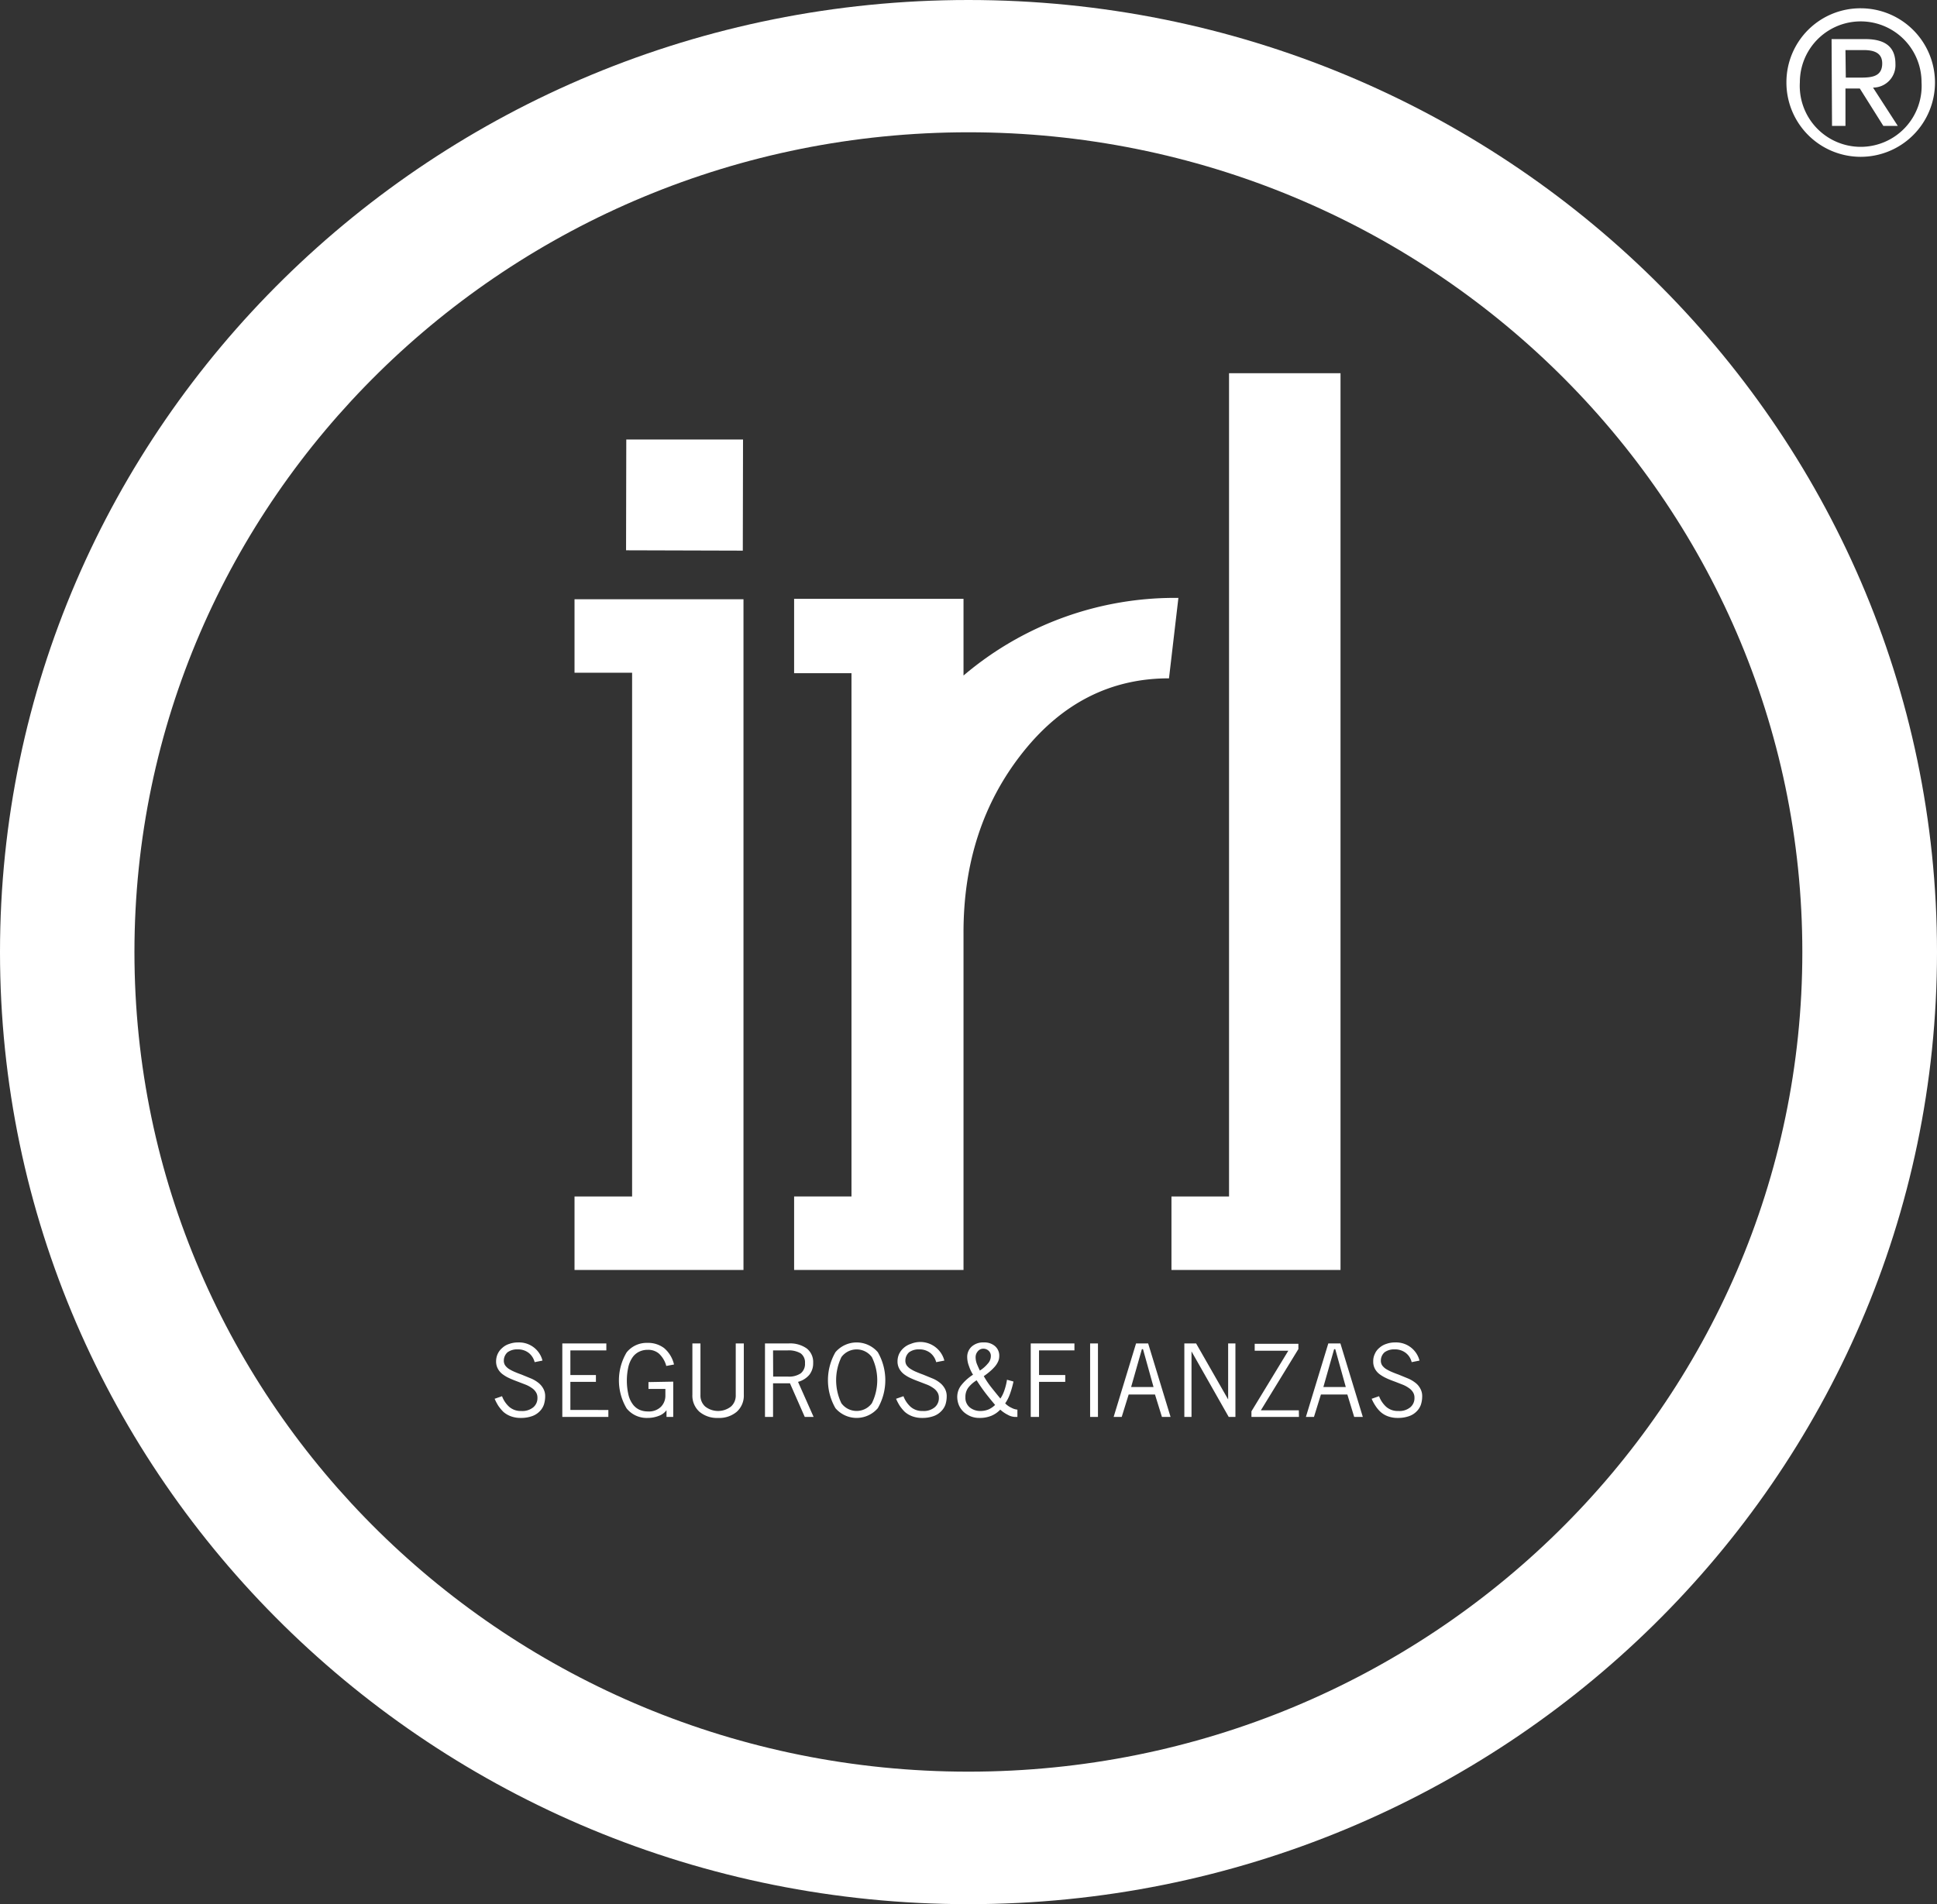 <svg xmlns="http://www.w3.org/2000/svg" viewBox="0 0 172.89 170"><rect x="0" y="0" width="172.89" height="170" fill="#333333" stroke="none"/><defs><style>.cls-1,.cls-2{fill:#fff;}.cls-2{fill-rule:evenodd;}</style></defs><title>Recurso 33</title><g id="Capa_2" data-name="Capa 2"><g id="BASE"><path class="cls-1" d="M86.44,0C38.7,0,0,38.05,0,85s38.7,85,86.44,85,86.45-38.06,86.45-85S134.18,0,86.44,0Zm0,158.17C45.35,158.17,12,125.41,12,85S45.35,11.81,86.44,11.81,160.87,44.58,160.87,85,127.54,158.17,86.44,158.17Z"/><polygon class="cls-1" points="66.3 49.16 55.88 49.13 55.9 39.24 66.32 39.24 66.3 49.16"/><polygon class="cls-1" points="66.36 53.5 66.36 113.38 51.28 113.38 51.28 106.82 56.42 106.82 56.42 60.06 51.28 60.06 51.28 53.5 66.36 53.5"/><path class="cls-1" d="M86,60.31a29.1,29.1,0,0,1,19.18-6.93l-.84,7.18q-7.84,0-13.11,6.69T86,83.38v30H70.88v-6.56H76V60.1H70.88V53.46H86Z"/><polygon class="cls-1" points="119.65 33.32 119.65 113.38 104.56 113.38 104.56 106.82 109.7 106.82 109.7 39.88 109.7 39.88 109.7 33.32 119.65 33.32"/><path class="cls-1" d="M47.72,121.61a1.53,1.53,0,0,0-.52-.82,1.56,1.56,0,0,0-1-.32,1.44,1.44,0,0,0-.9.26,1,1,0,0,0-.33.75.74.74,0,0,0,.12.42,1.3,1.3,0,0,0,.34.32,4,4,0,0,0,.46.24c.16.07.38.16.66.26l.83.34a2.84,2.84,0,0,1,.63.36,1.7,1.7,0,0,1,.47.53,1.37,1.37,0,0,1,.18.72,2.46,2.46,0,0,1-.11.72,1.57,1.57,0,0,1-.38.61,1.73,1.73,0,0,1-.68.43,2.92,2.92,0,0,1-1,.16,2.5,2.5,0,0,1-.9-.15,2.14,2.14,0,0,1-.66-.39,3.79,3.79,0,0,1-.45-.54,4.65,4.65,0,0,1-.33-.63l.66-.23a2.42,2.42,0,0,0,.64.95,1.56,1.56,0,0,0,1.08.37,1.53,1.53,0,0,0,1.07-.33,1.06,1.06,0,0,0,.37-.85.88.88,0,0,0-.13-.49,1.21,1.21,0,0,0-.37-.38,2.69,2.69,0,0,0-.5-.28l-.7-.27c-.32-.12-.58-.22-.79-.32a3.12,3.12,0,0,1-.59-.34,1.48,1.48,0,0,1-.44-.49,1.34,1.34,0,0,1-.17-.68,1.59,1.59,0,0,1,.14-.66,1.55,1.55,0,0,1,.41-.54,1.63,1.63,0,0,1,.63-.36,2.28,2.28,0,0,1,.8-.13,2.15,2.15,0,0,1,2.16,1.62Z"/><path class="cls-1" d="M54.12,119.94v.62H50.91v2.2h2.28v.61H50.91v2.51H54.3v.62H50.19v-6.56Z"/><path class="cls-1" d="M60.09,123.35v3.15h-.6v-.6h0a1.49,1.49,0,0,1-.7.51,2.73,2.73,0,0,1-1,.18,2.29,2.29,0,0,1-1.86-.85,4.89,4.89,0,0,1,0-5,2.29,2.29,0,0,1,1.86-.85,2.37,2.37,0,0,1,1.48.46,2.72,2.72,0,0,1,.89,1.47l-.69.13a2.31,2.31,0,0,0-.65-1.1,1.47,1.47,0,0,0-1-.34,1.7,1.7,0,0,0-.71.14,1.54,1.54,0,0,0-.6.46,2.46,2.46,0,0,0-.41.86,5.62,5.62,0,0,0,0,2.58,2.3,2.3,0,0,0,.41.86,1.51,1.51,0,0,0,.59.46,1.78,1.78,0,0,0,.72.14,1.53,1.53,0,0,0,1.17-.41,1.41,1.41,0,0,0,.4-1V124H57.88v-.61Z"/><path class="cls-1" d="M62.52,119.94v4.63a1.31,1.31,0,0,0,.42,1,1.87,1.87,0,0,0,2.31,0,1.31,1.31,0,0,0,.42-1v-4.63h.72v4.58a1.93,1.93,0,0,1-.63,1.52,2.41,2.41,0,0,1-1.66.55,2.44,2.44,0,0,1-1.67-.55,1.93,1.93,0,0,1-.63-1.52v-4.58Z"/><path class="cls-1" d="M68.28,126.5v-6.56h2.11a2.56,2.56,0,0,1,1.62.45,1.54,1.54,0,0,1,.57,1.28,1.65,1.65,0,0,1-.35,1.08,2,2,0,0,1-1,.62l1.39,3.13h-.79l-1.32-3H69v3Zm.73-3.6h1.32a1.87,1.87,0,0,0,1.14-.29,1.07,1.07,0,0,0,.38-.91,1,1,0,0,0-.39-.88,2.09,2.09,0,0,0-1.14-.26H69Z"/><path class="cls-1" d="M74.57,120.72a2.49,2.49,0,0,1,3.78,0,5,5,0,0,1,0,5,2.49,2.49,0,0,1-3.78,0,5,5,0,0,1,0-5Zm.53,4.56a1.69,1.69,0,0,0,2.72,0,4.66,4.66,0,0,0,0-4.12,1.69,1.69,0,0,0-2.72,0,4.75,4.75,0,0,0,0,4.12Z"/><path class="cls-1" d="M83.56,121.61a1.53,1.53,0,0,0-.52-.82,1.56,1.56,0,0,0-1-.32,1.44,1.44,0,0,0-.9.26,1,1,0,0,0-.33.75.74.74,0,0,0,.12.42,1.21,1.21,0,0,0,.35.32,3.21,3.21,0,0,0,.45.24c.17.07.38.16.66.26l.83.34a2.63,2.63,0,0,1,.63.36,1.7,1.7,0,0,1,.47.53,1.37,1.37,0,0,1,.18.72,2.46,2.46,0,0,1-.11.72A1.57,1.57,0,0,1,84,126a1.73,1.73,0,0,1-.68.43,2.92,2.92,0,0,1-1,.16,2.5,2.5,0,0,1-.9-.15,2.14,2.14,0,0,1-.66-.39,3.79,3.79,0,0,1-.45-.54,4.65,4.65,0,0,1-.33-.63l.66-.23a2.42,2.42,0,0,0,.64.95,1.56,1.56,0,0,0,1.08.37,1.53,1.53,0,0,0,1.07-.33,1.06,1.06,0,0,0,.37-.85.88.88,0,0,0-.13-.49,1.21,1.21,0,0,0-.37-.38,2.69,2.69,0,0,0-.5-.28l-.7-.27c-.32-.12-.58-.22-.79-.32a3.12,3.12,0,0,1-.59-.34,1.6,1.6,0,0,1-.44-.49,1.34,1.34,0,0,1-.17-.68,1.59,1.59,0,0,1,.14-.66,1.68,1.68,0,0,1,.41-.54,1.79,1.79,0,0,1,.63-.36,2.22,2.22,0,0,1,3,1.49Z"/><path class="cls-1" d="M90.46,123.34a8.29,8.29,0,0,1-.3,1.07,3.6,3.6,0,0,1-.44.88,1.8,1.8,0,0,0,.55.39,1.4,1.4,0,0,0,.54.17v.65h-.24a1.42,1.42,0,0,1-.62-.19,2.94,2.94,0,0,1-.67-.46,2.34,2.34,0,0,1-.8.55,2.69,2.69,0,0,1-1.07.19,2.06,2.06,0,0,1-.74-.13,2.25,2.25,0,0,1-.63-.38,1.86,1.86,0,0,1-.44-.6,2,2,0,0,1-.16-.77,1.69,1.69,0,0,1,.41-1.1,4.21,4.21,0,0,1,1-.88,3.35,3.35,0,0,1-.36-.76,2.28,2.28,0,0,1-.16-.81,1.24,1.24,0,0,1,.4-.94,1.52,1.52,0,0,1,1.08-.37,1.44,1.44,0,0,1,1,.33,1.11,1.11,0,0,1,.38.89,1.17,1.17,0,0,1-.12.52,1.87,1.87,0,0,1-.33.48,4.12,4.12,0,0,1-.43.41,5.88,5.88,0,0,1-.5.38,7.56,7.56,0,0,0,.67,1q.39.49.81,1a2.82,2.82,0,0,0,.34-.68,5.21,5.21,0,0,0,.25-1Zm-3.89,2.32a1.47,1.47,0,0,0,.93.31,1.91,1.91,0,0,0,.74-.14,2.07,2.07,0,0,0,.58-.4c-.31-.37-.61-.73-.89-1.1s-.53-.74-.76-1.1a2.86,2.86,0,0,0-.74.65,1.39,1.39,0,0,0-.26.87A1.1,1.1,0,0,0,86.57,125.66Zm.62-3.9q.12.3.27.6a2.87,2.87,0,0,0,.69-.6,1,1,0,0,0,.29-.68.62.62,0,0,0-.19-.48.68.68,0,0,0-.46-.19.62.62,0,0,0-.52.24.78.78,0,0,0-.19.53A1.7,1.7,0,0,0,87.19,121.76Z"/><path class="cls-1" d="M95.9,119.94v.62H92.74v2.2h2.34v.61H92.74v3.13H92v-6.56Z"/><path class="cls-1" d="M98,119.94v6.56H97.3v-6.56Z"/><path class="cls-1" d="M99.4,126.5l2-6.56h1.08l2,6.56h-.77l-.62-2h-2.35l-.62,2Zm1.56-2.67h2l-.94-3.38h-.1Z"/><path class="cls-1" d="M105.71,126.5v-6.56h1.05l2.86,5h0v-5h.65v6.56h-.6l-3.32-5.85h0v5.85Z"/><path class="cls-1" d="M115.94,126.5H111.7V126l3.29-5.41h-3v-.62h3.9v.47l-3.35,5.47h3.39Z"/><path class="cls-1" d="M116.56,126.5l2-6.56h1.08l2,6.56h-.77l-.61-2h-2.36l-.62,2Zm1.56-2.67h2l-.94-3.38h-.1Z"/><path class="cls-1" d="M126,121.61a1.47,1.47,0,0,0-.52-.82,1.56,1.56,0,0,0-1-.32,1.44,1.44,0,0,0-.9.26,1,1,0,0,0-.33.75.74.74,0,0,0,.12.42,1.3,1.3,0,0,0,.34.32,4,4,0,0,0,.46.24c.16.07.38.16.66.26l.83.34a2.84,2.84,0,0,1,.63.36,1.58,1.58,0,0,1,.47.53,1.37,1.37,0,0,1,.18.72,2.46,2.46,0,0,1-.11.72,1.57,1.57,0,0,1-.38.61,1.73,1.73,0,0,1-.68.43,2.92,2.92,0,0,1-1,.16,2.5,2.5,0,0,1-.9-.15,2,2,0,0,1-.65-.39,2.81,2.81,0,0,1-.45-.54,3.77,3.77,0,0,1-.34-.63l.66-.23a2.42,2.42,0,0,0,.64.95,1.56,1.56,0,0,0,1.08.37,1.53,1.53,0,0,0,1.07-.33,1.06,1.06,0,0,0,.37-.85.88.88,0,0,0-.13-.49,1.21,1.21,0,0,0-.37-.38,2.69,2.69,0,0,0-.5-.28l-.69-.27c-.33-.12-.59-.22-.8-.32a3.47,3.47,0,0,1-.59-.34,1.48,1.48,0,0,1-.44-.49,1.34,1.34,0,0,1-.16-.68,1.45,1.45,0,0,1,.14-.66,1.41,1.41,0,0,1,.4-.54,1.7,1.7,0,0,1,.63-.36,2.28,2.28,0,0,1,.8-.13,2.15,2.15,0,0,1,2.16,1.62Z"/><path class="cls-2" d="M159.45,7.34A6.63,6.63,0,1,0,166.1.74,6.6,6.6,0,0,0,159.45,7.34Zm1.2,0a5.43,5.43,0,1,1,10.86,0,5.44,5.44,0,1,1-10.86,0Zm2.87,3.9h1.2V7.9H166l2.1,3.34h1.29l-2.21-3.42a2,2,0,0,0,2-2.11c0-1.49-.87-2.22-2.7-2.22h-3Zm1.2-6.77h1.59c.81,0,1.69.16,1.69,1.19,0,1.22-1,1.27-2,1.27h-1.25Z"/></g></g></svg>
